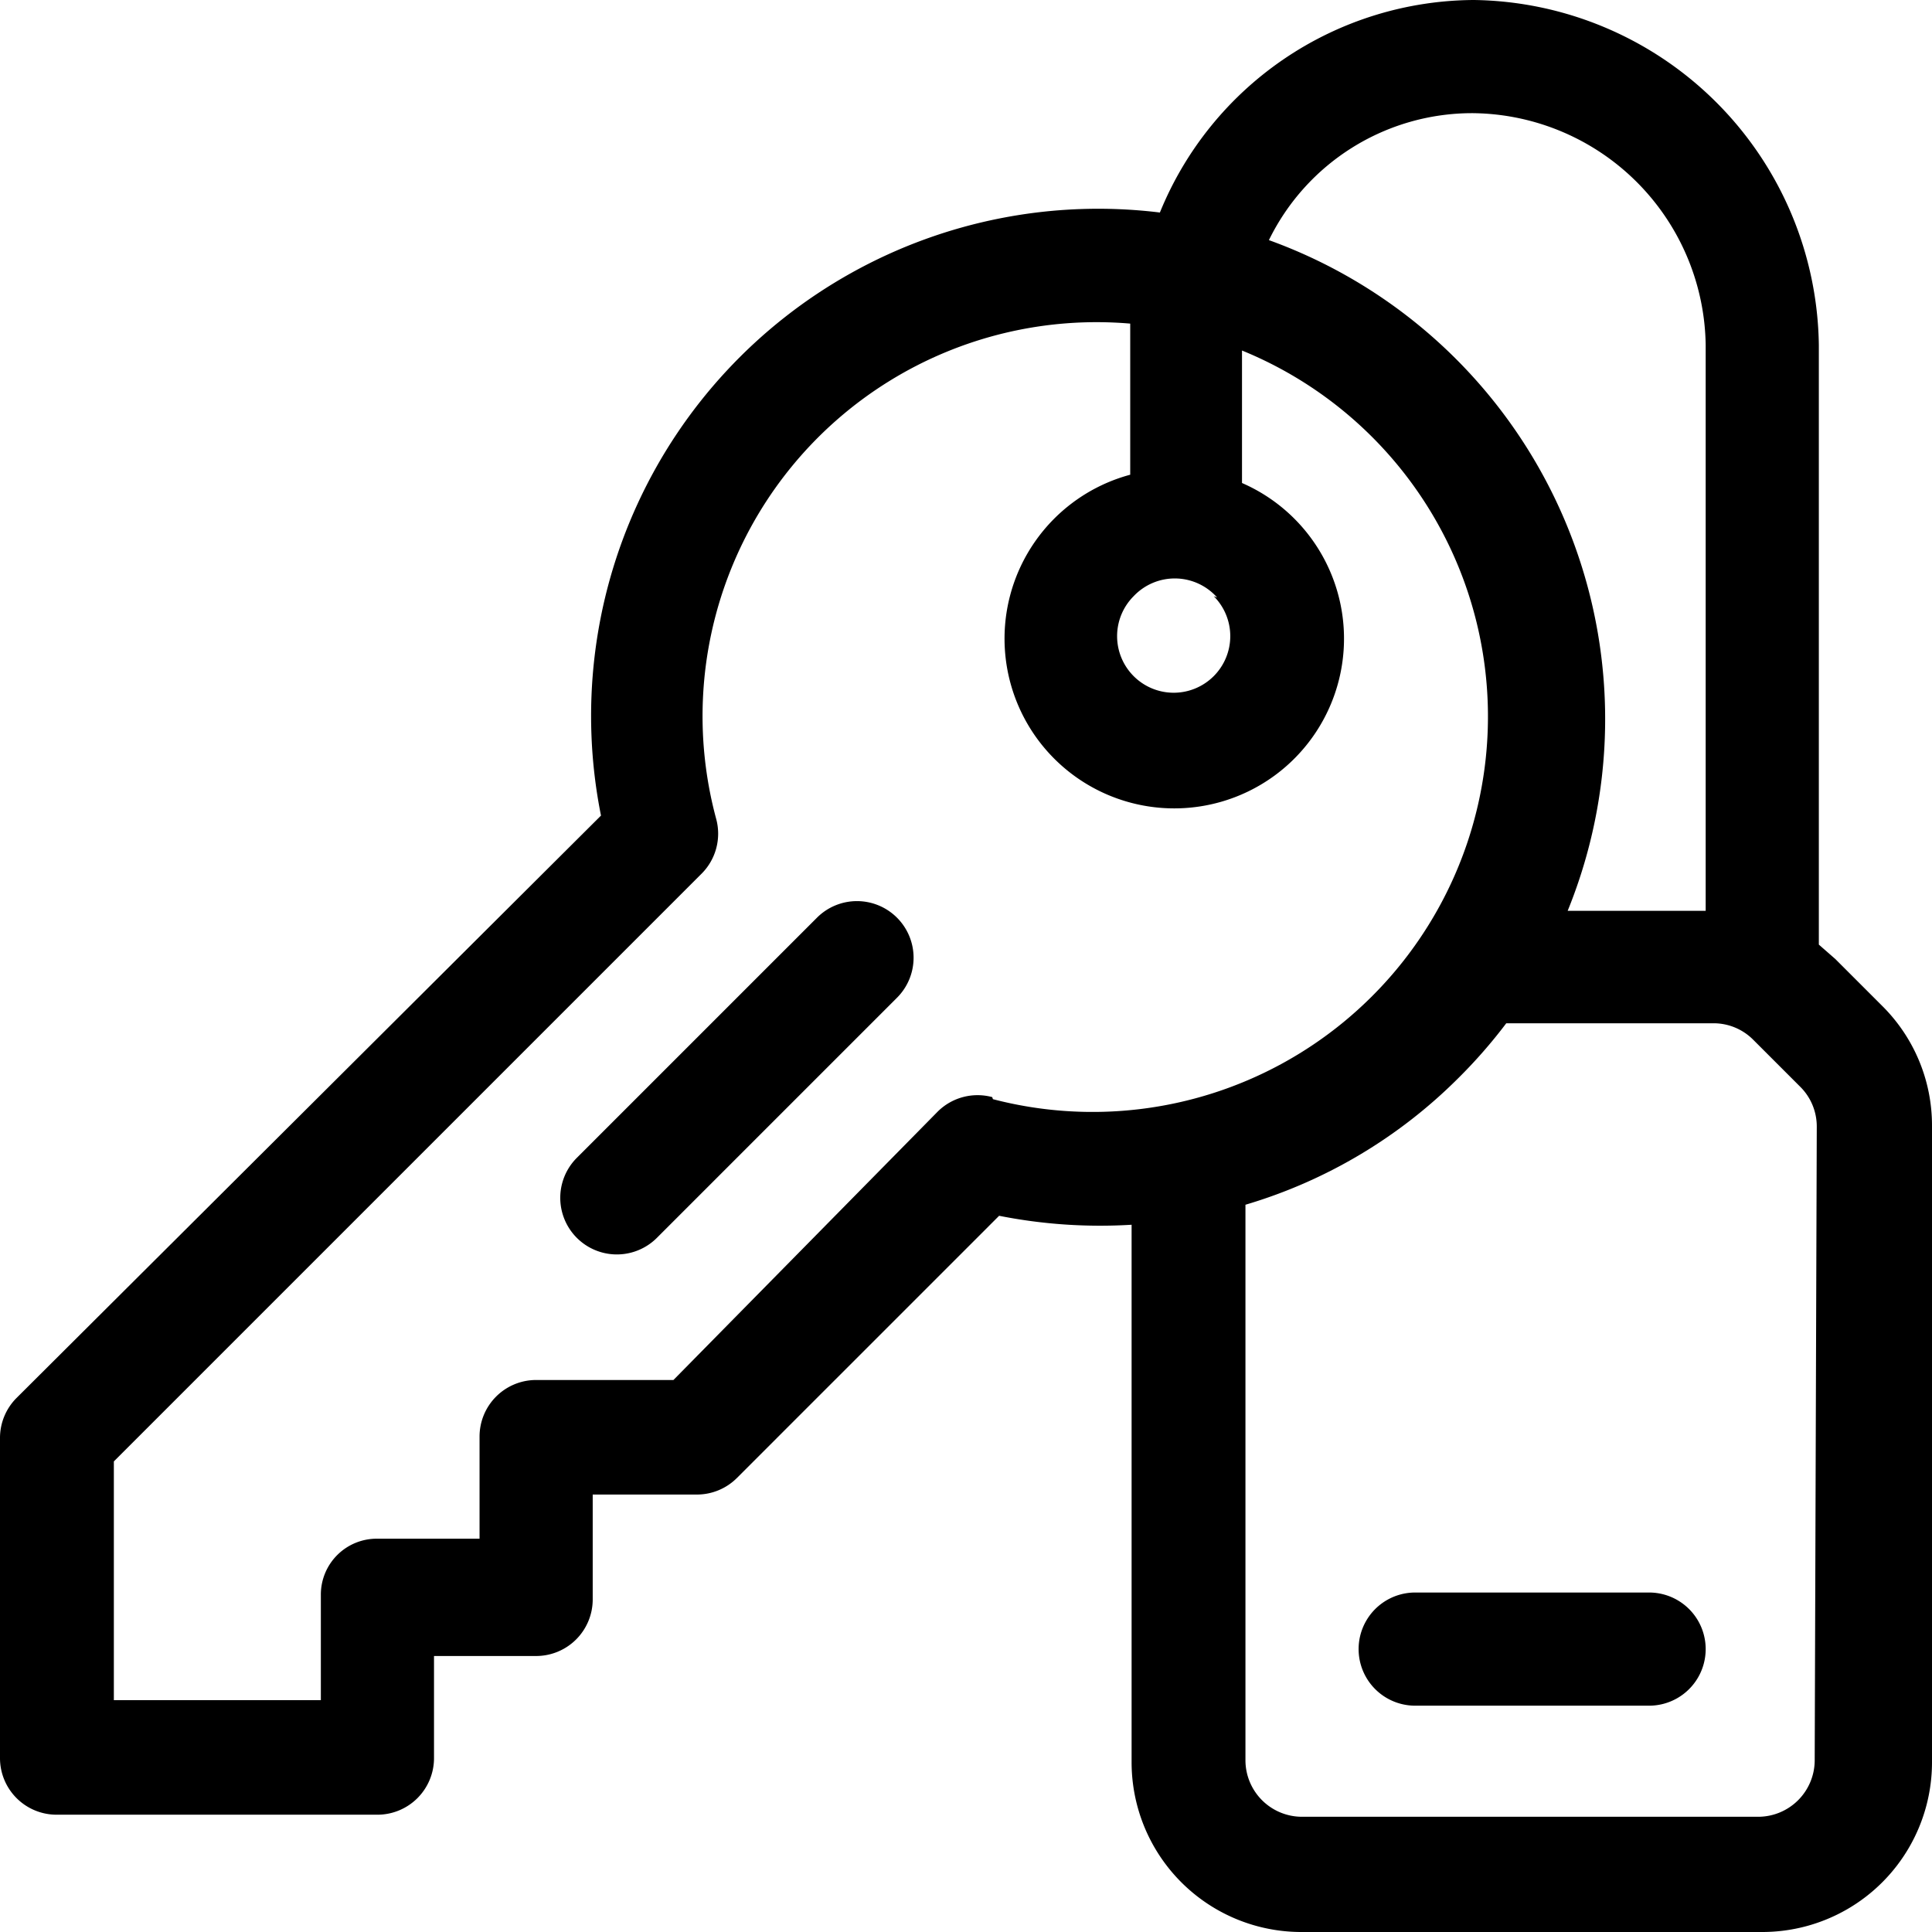 <svg data-name="Layer 1" xmlns="http://www.w3.org/2000/svg" viewBox="0 0 28 28"><title>key</title><path class="cls-1" d="M13 13.3a.82.82 0 0 0-1.16 0l-3.48 3.48a.82.82 0 0 0 1.16 1.16L13 14.46a.82.82 0 0 0 0-1.16z"/><path class="cls-1" d="M27.28 14.58l-.68-.68-.24-.21V5a5.07 5.07 0 0 0-5-5 4.94 4.94 0 0 0-4.55 3.08 7.35 7.35 0 0 0-8.1 8.74L.24 20.26a.82.82 0 0 0-.24.58v4.64a.82.82 0 0 0 .82.82h4.65a.82.82 0 0 0 .82-.82V24h1.48a.82.82 0 0 0 .82-.82v-1.52h1.51a.82.82 0 0 0 .58-.24l3.8-3.8a7.52 7.52 0 0 0 1.92.13v7.79A2.46 2.46 0 0 0 18.87 28h6.67A2.46 2.46 0 0 0 28 25.54v-9.22a2.44 2.44 0 0 0-.72-1.74zm-6-12.94A3.41 3.41 0 0 1 24.72 5v8.2h-2a7.38 7.38 0 0 0-4.33-9.72 3.28 3.28 0 0 1 2.94-1.84zm-3.69 7a.82.82 0 1 1-1.16 0 .82.82 0 0 1 1.21.02zm-3.21 7.26a.82.82 0 0 0-.79.21L9.76 20h-2a.82.82 0 0 0-.81.82v1.48H5.47a.81.81 0 0 0-.82.81v1.53h-3v-3.46l8.52-8.52a.82.82 0 0 0 .21-.79 5.71 5.71 0 0 1 6-7.18v2.19A2.46 2.46 0 1 0 18 7V5.08a5.73 5.73 0 0 1-3.61 10.85zm11.92 9.61a.82.82 0 0 1-.82.82h-6.61a.82.82 0 0 1-.82-.82v-8.05a7.29 7.29 0 0 0 3.08-1.83 7.4 7.4 0 0 0 .7-.8h3a.81.81 0 0 1 .58.24l.68.68a.81.81 0 0 1 .24.58z"/><path class="cls-1" d="M23.9 23.08h-3.39a.82.82 0 0 0 0 1.64h3.39a.82.82 0 1 0 0-1.64z"/></svg>